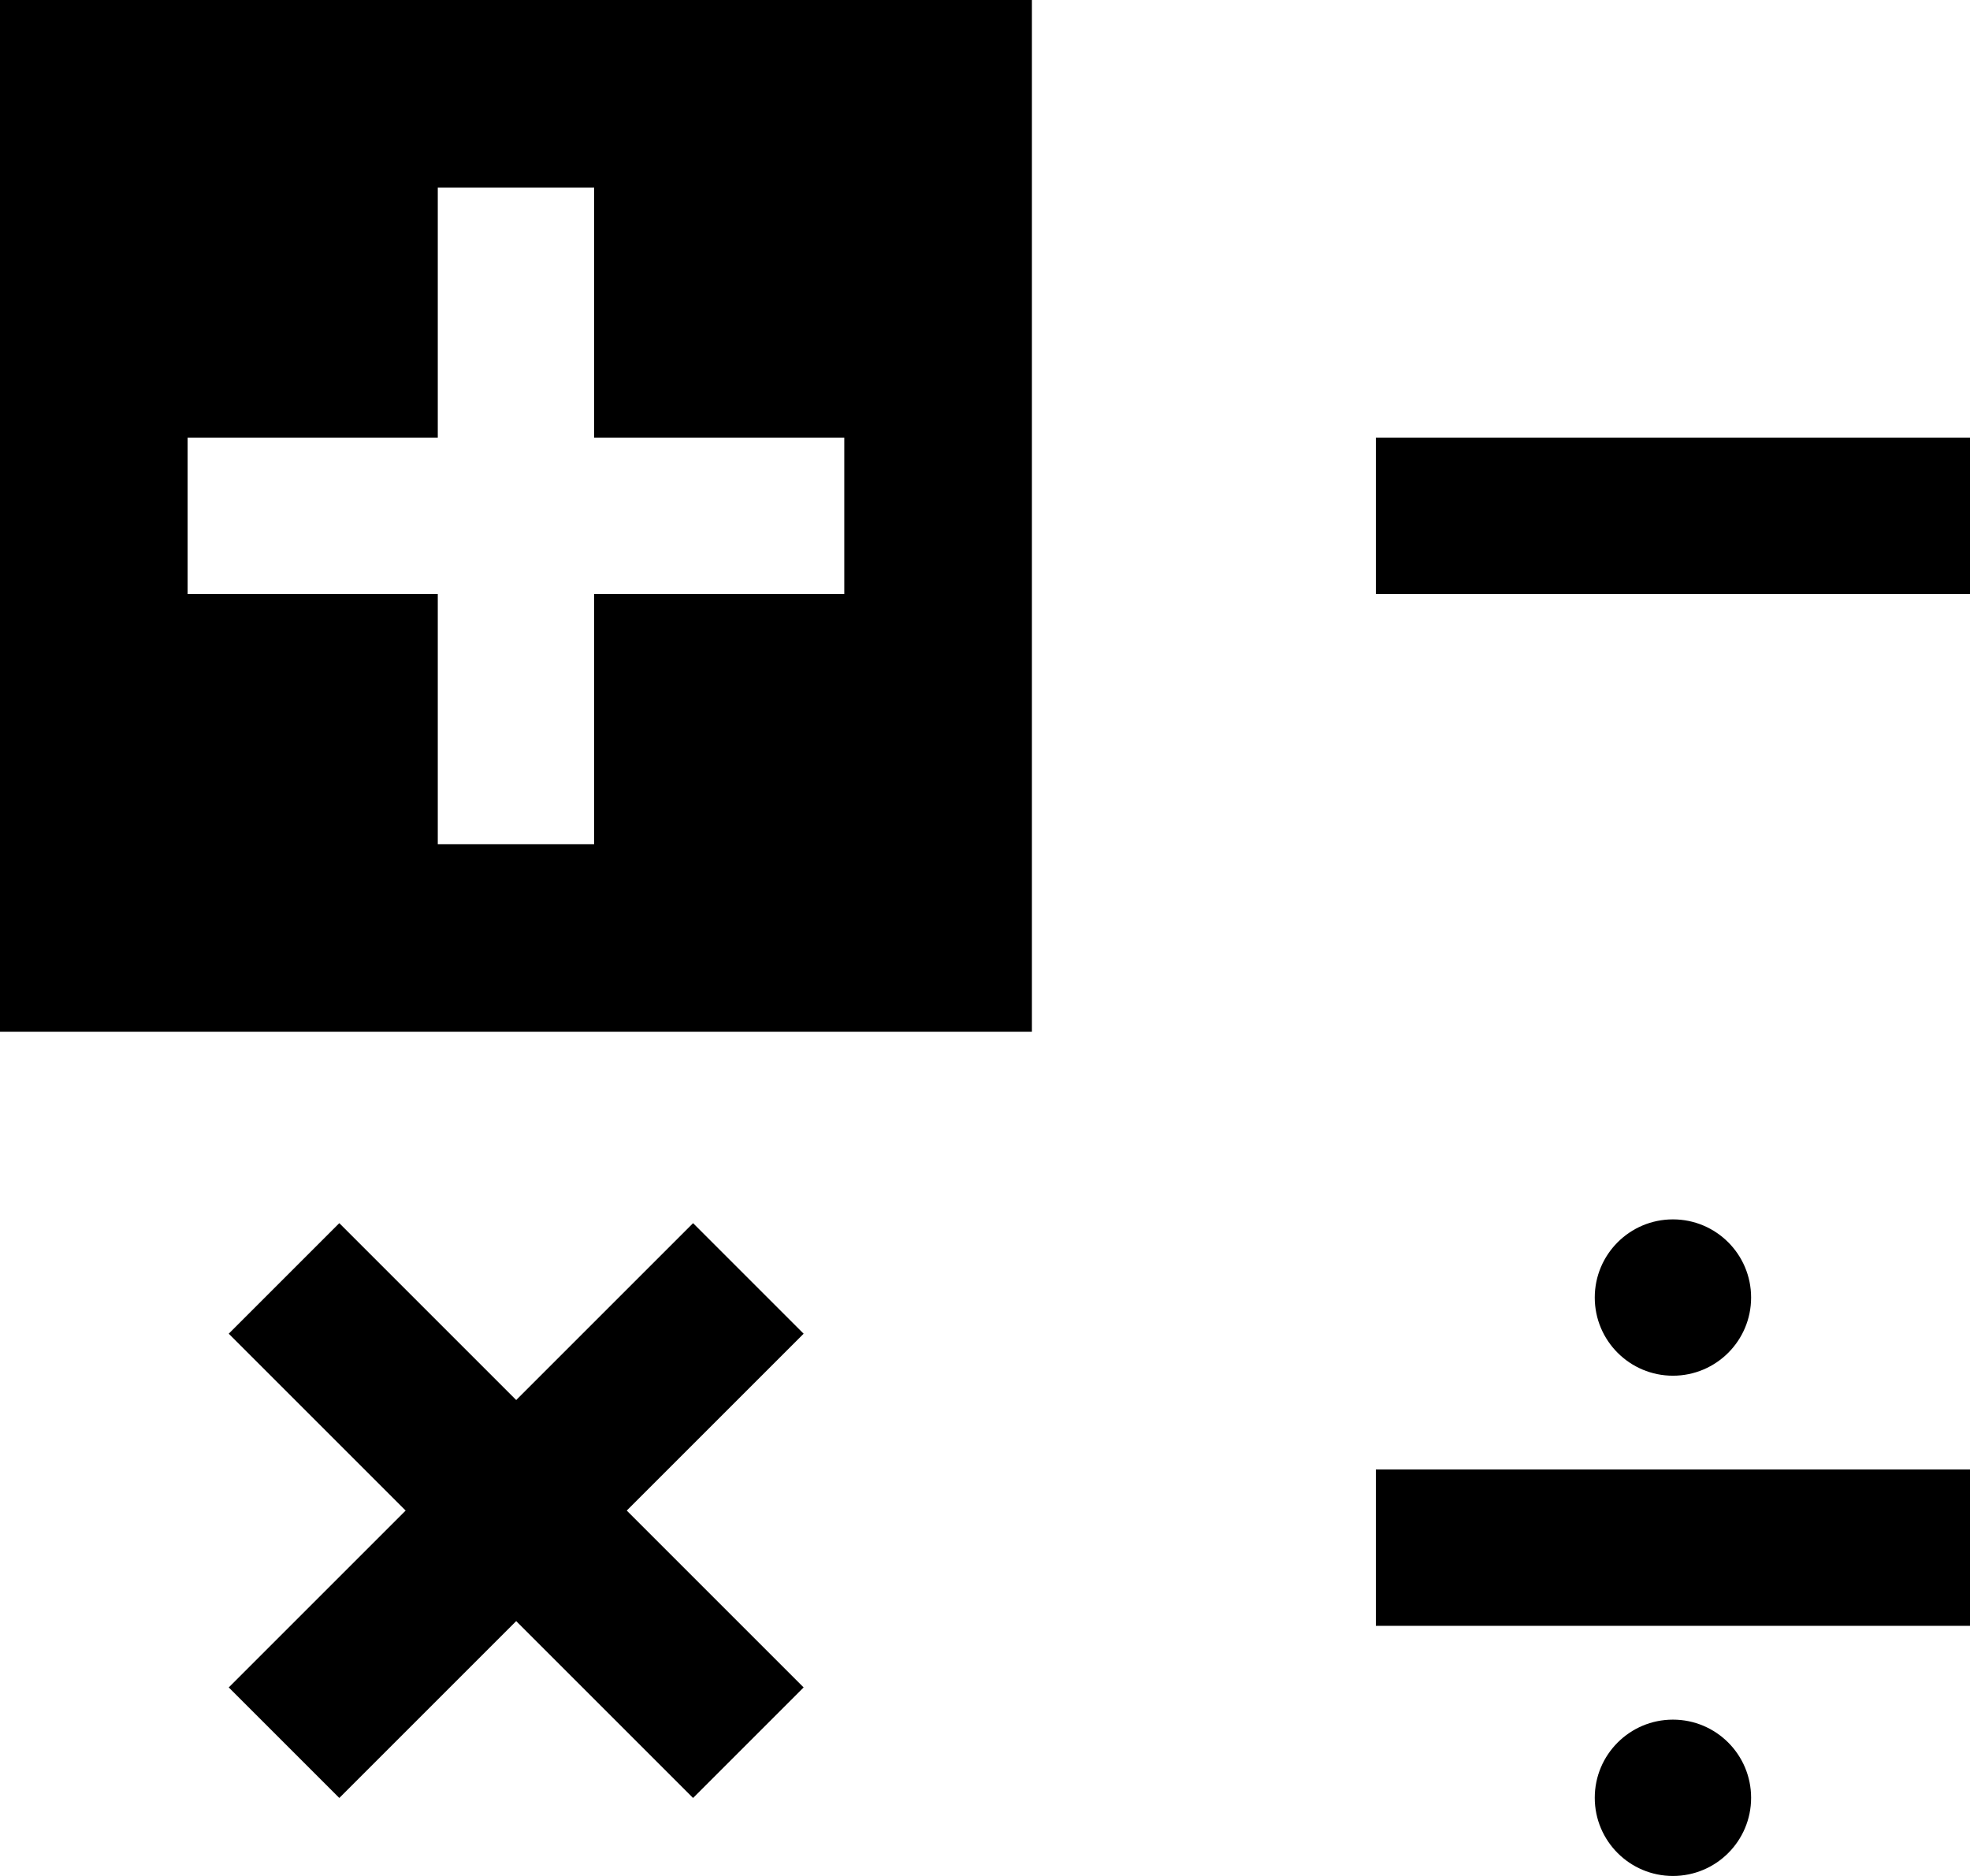 <svg xmlns="http://www.w3.org/2000/svg" viewBox="0 0 63 60"><title>Logo Black</title><g id="Layer_2" data-name="Layer 2"><g id="Layer_1-2" data-name="Layer 1"><rect x="14" y="37.81" width="5" height="21" transform="translate(-29.32 25.82) rotate(-45)"/><rect x="6" y="45.81" width="21" height="5" transform="translate(-29.32 25.82) rotate(-45)"/><path d="M0,0V33H33V0ZM27,19H19v8H14V19H6V14h8V6h5v8h8Z"/><rect x="44" y="47" width="19" height="5"/><circle cx="53.5" cy="57.5" r="2.5"/><circle cx="53.5" cy="41.5" r="2.5"/><rect x="44" y="14" width="19" height="5"/></g></g></svg>